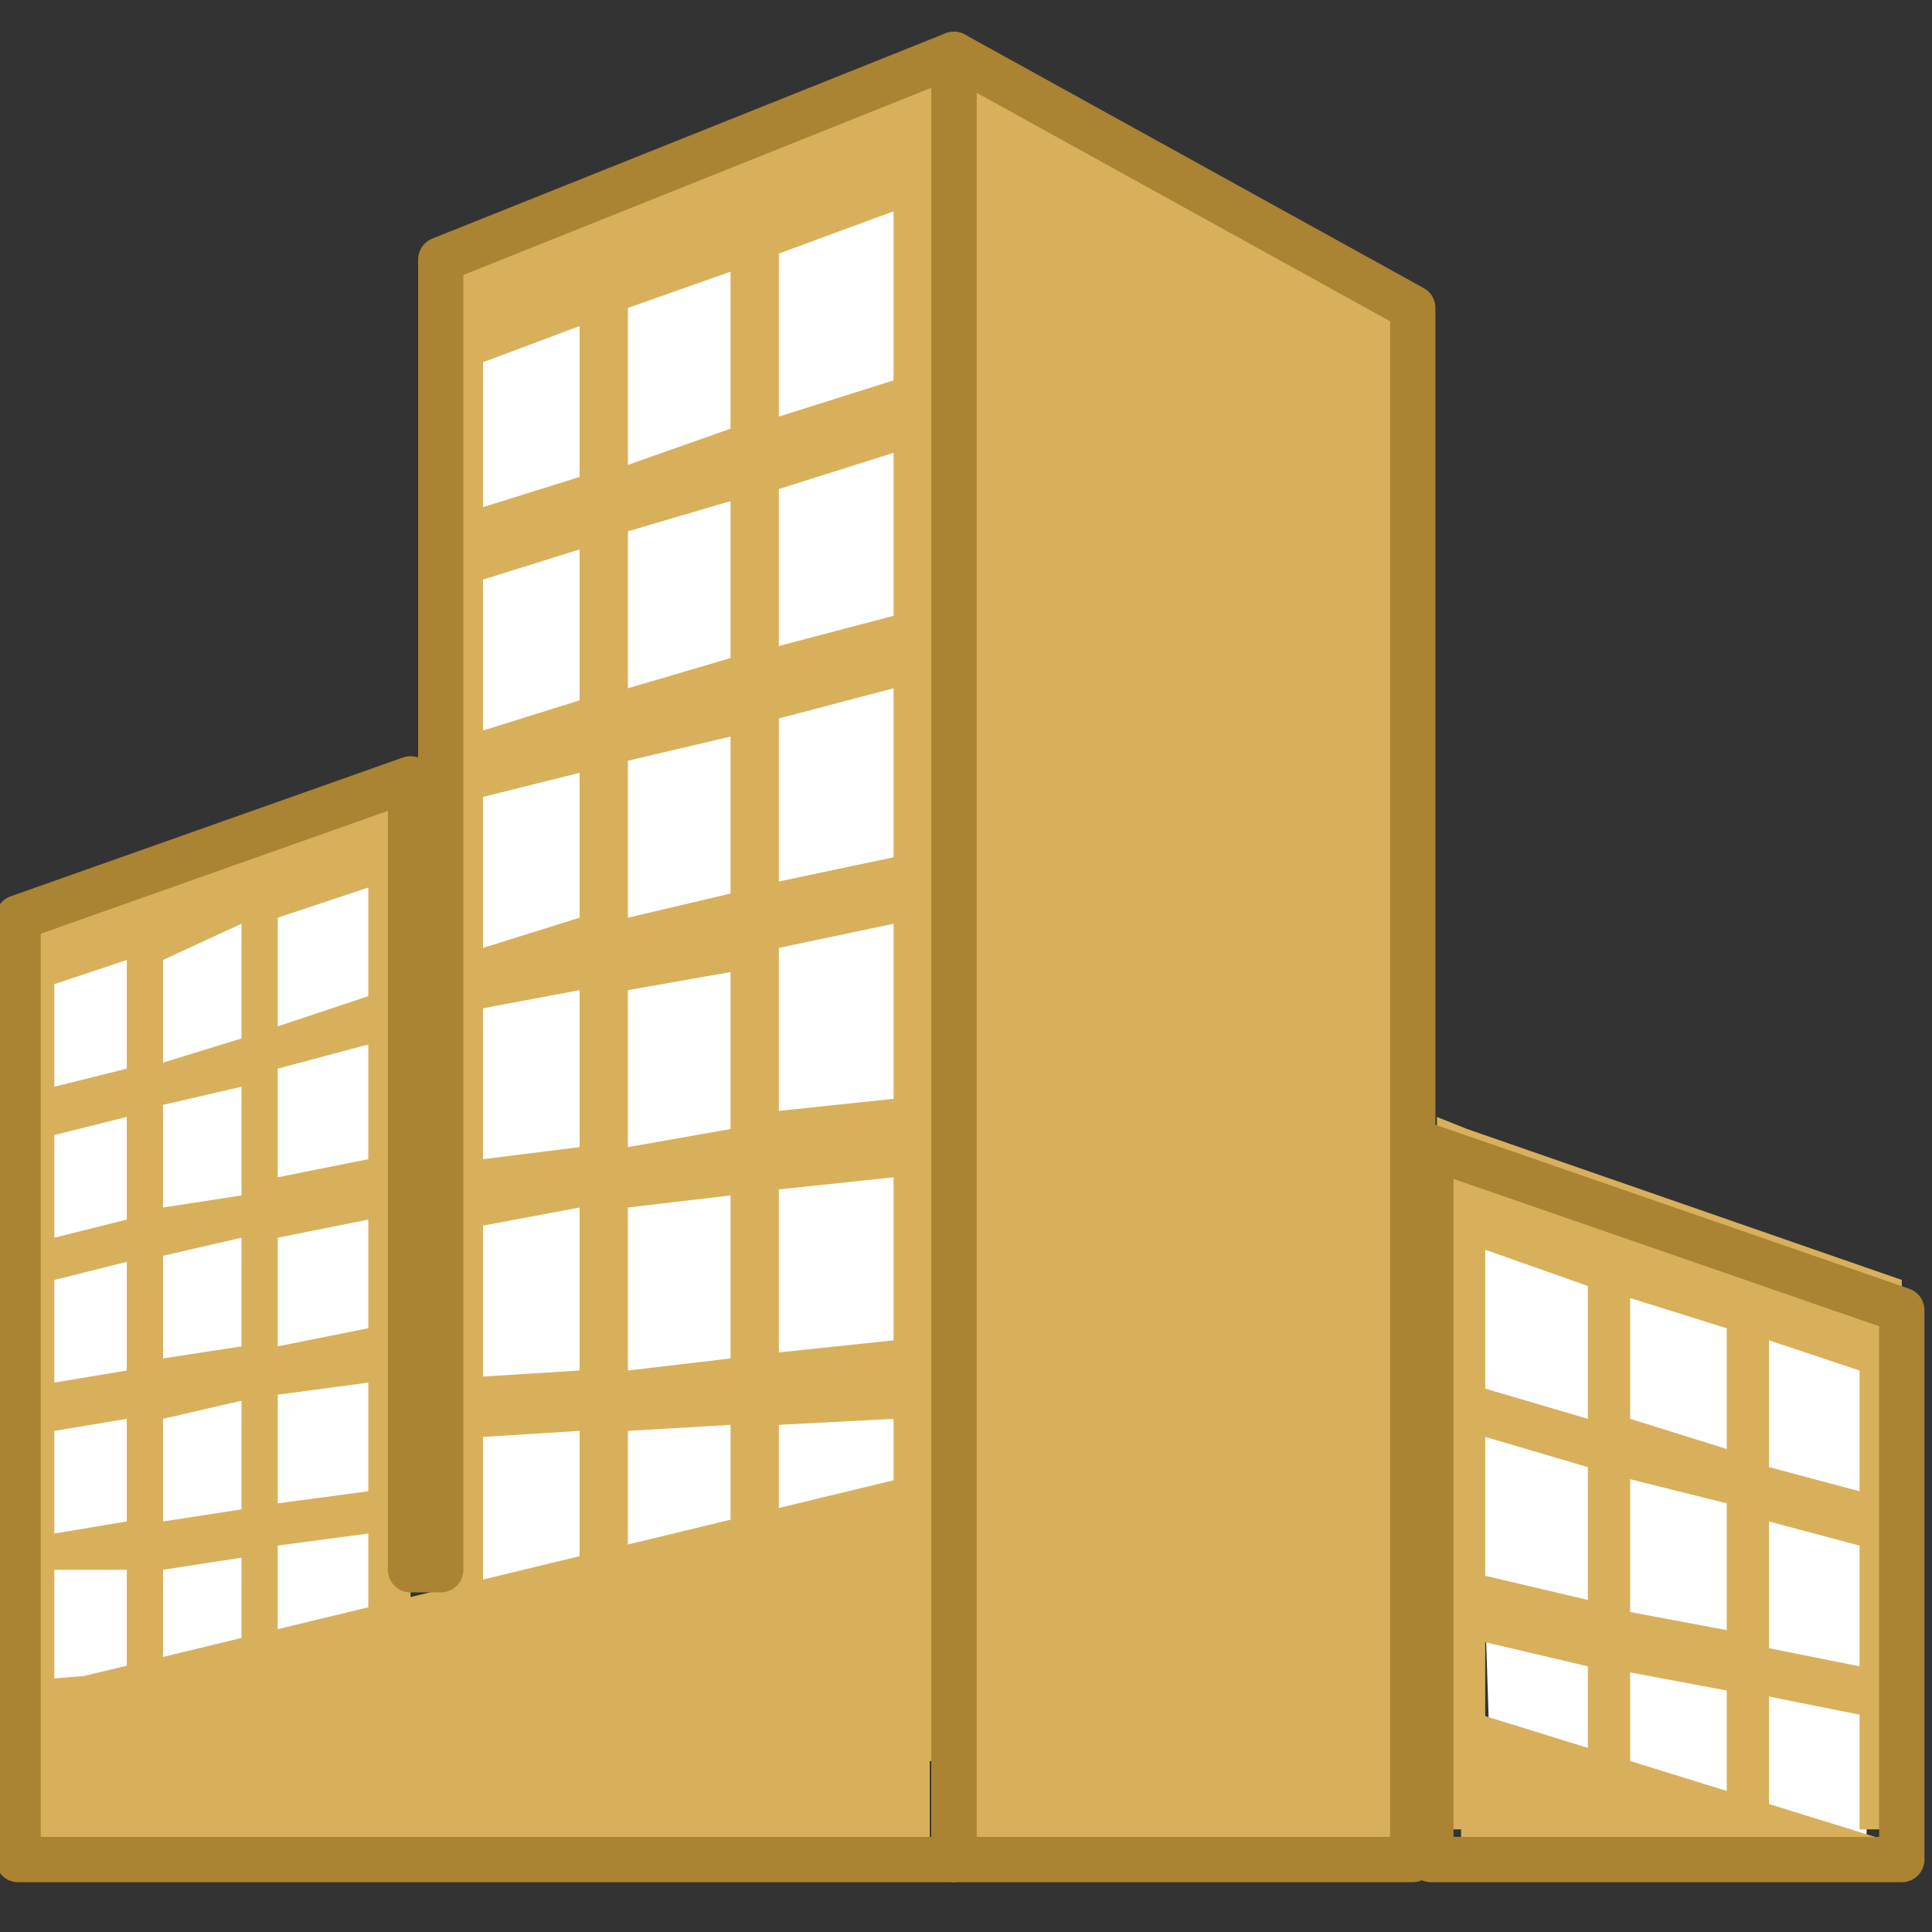 <?xml version="1.0" encoding="utf-8"?>
<!-- Generator: Adobe Illustrator 22.0.1, SVG Export Plug-In . SVG Version: 6.00 Build 0)  -->
<svg version="1.1" id="图层_1" xmlns="http://www.w3.org/2000/svg" xmlns:xlink="http://www.w3.org/1999/xlink" x="0px" y="0px"
	 viewBox="0 0 32 32" style="enable-background:new 0 0 32 32;" xml:space="preserve" width="50" height="50">
<rect x="0" y="0" width="32" height="32" fill="#333333" stroke="none"/>
<style type="text/css">
	.st0{fill:#FFFFFF;}
	.st1{fill:#D8B05B;stroke:#AA8333;stroke-width:0.75;stroke-linecap:round;stroke-linejoin:round;stroke-miterlimit:10;}
	.st2{fill:#D8B05B;}
	.st3{fill:#83C2AA;}
	.st4{fill:none;stroke:#AA8333;stroke-width:0.75;stroke-linecap:round;stroke-linejoin:round;stroke-miterlimit:10;}
</style>
<g id="图层_2_1_">
</g>
<g>
	<polygon class="st0" points="24.4,20.5 24.7,29.8 30.9,30.8 31.2,22.5 	"/>
	<polygon class="st1" points="15.8,30.8 23.4,30.8 23.4,5.1 15.8,0.9 	"/>
	<polygon class="st0" points="7.6,5.4 7.7,27.5 15.2,25.7 15.2,2.4 	"/>
	<polygon class="st0" points="0.7,15.7 0.7,29.2 6.1,27.3 6.4,14.1 	"/>
	<path class="st2" d="M6.4,13.1L6.4,13.1l-6.1,2.1v15.6h6.5V12.9L6.4,13.1z M2.1,30.2H0.9v-1.7h1.2V30.2z M2.1,27.7l-1.2,0.1V26h1.2
		V27.7z M2.1,25.2l-1.2,0.2v-1.7l1.2-0.2V25.2z M2.1,22.7l-1.2,0.2v-1.7l1.2-0.3V22.7z M2.1,20.2l-1.2,0.3v-1.7l1.2-0.3V20.2z
		 M2.1,17.7L0.9,18v-1.7l1.2-0.4V17.7z M4,30.2H2.7v-1.7L4,28.3V30.2z M4,27.5l-1.3,0.1V26L4,25.8V27.5z M4,25l-1.3,0.2v-1.7L4,23.2
		V25z M4,22.3l-1.3,0.2v-1.7L4,20.5V22.3z M4,19.8L2.7,20v-1.7L4,18V19.8z M4,17.2l-1.3,0.4v-1.7L4,15.3V17.2z M6.1,30H4.6v-1.8
		l1.5-0.1V30z M6.1,27.3l-1.5,0.1v-1.8l1.5-0.2V27.3z M6.1,24.7l-1.5,0.2v-1.8l1.5-0.2V24.7z M6.1,22l-1.5,0.3v-1.8l1.5-0.3V22z
		 M6.1,19.2l-1.5,0.3v-1.8l1.5-0.4V19.2z M6.1,16.5L4.6,17v-1.8l1.5-0.5V16.5z"/>
	<path class="st2" d="M15.2,1.2L15.2,1.2L7.3,4.3v22.8h8.4V0.9L15.2,1.2z M10.4,5.1l1.7-0.6v2.6l-1.7,0.6V5.1z M9.6,26.3H8v-2.5
		l1.6-0.1V26.3z M9.6,22.7L8,22.8v-2.5L9.6,20V22.7z M9.6,19L8,19.2v-2.5l1.6-0.3V19z M9.6,15.2L8,15.7v-2.5l1.6-0.4V15.2z
		 M9.6,11.6L8,12.1V9.6l1.6-0.5V11.6z M9.6,7.9L8,8.4V6l1.6-0.6V7.9z M12.1,26.2l-1.7,0.1v-2.6l1.7-0.1V26.2z M12.1,22.5l-1.7,0.2
		V20l1.7-0.2V22.5z M12.1,18.7L10.4,19v-2.6l1.7-0.3C12.1,16.1,12.1,18.7,12.1,18.7z M12.1,14.8l-1.7,0.4v-2.6l1.7-0.4V14.8z
		 M12.1,10.9L12.1,10.9l-1.7,0.5V8.8l1.7-0.5V10.9z M14.8,26.2l-1.9,0.1v-2.7l1.9-0.1V26.2z M14.8,22.2l-1.9,0.2v-2.7l1.9-0.2V22.2z
		 M14.8,18.2l-1.9,0.2v-2.7l1.9-0.4C14.8,15.3,14.8,18.2,14.8,18.2z M14.8,14.2l-1.9,0.4v-2.7l1.9-0.5V14.2z M14.8,10.2l-1.9,0.5
		V8.1l1.9-0.6V10.2z M14.8,6.3l-1.9,0.6V4.2l1.9-0.7V6.3z"/>
	<path class="st3" d="M14.8,6.3"/>
	<path class="st2" d="M0.4,28l15.4,1.2l-0.1-4.9L0.4,28z"/>
	<path class="st2" d="M24.6,30.3L24.6,30.3h5.5l-0.8-0.1v-2.1l1.5,0.3v1.9h0.7v-9.1l-7.2-2.5l0,0l-0.5-0.2v11.8L24.6,30.3L24.6,30.3
		L24.6,30.3L24.6,30.3z M29.3,22.2l1.5,0.5v2l-1.5-0.4V22.2z M29.3,25.2l1.5,0.4v2l-1.5-0.3V25.2z M27,21.5l1.6,0.5v2L27,23.5V21.5z
		 M27,24.5l1.6,0.4V27L27,26.7V24.5z M27,27.7l1.6,0.3v2L27,29.8V27.7z M24.6,20.7l1.7,0.6v2.2L24.6,23V20.7z M24.6,23.8l1.7,0.5
		v2.2l-1.7-0.4V23.8z M24.6,27.2l1.7,0.4v2.2l-1.7-0.3V27.2z"/>
	<polygon class="st2" points="24.2,28.3 31.3,30.5 24.2,30.5 	"/>
	<rect x="-0.1" y="28" class="st2" width="15.5" height="2.6"/>
	<path class="st3" d="M-0.1,28"/>
	<polygon class="st4" points="0.3,30.8 15.8,30.8 15.8,0.9 7.3,4.3 7.3,26 6.8,26 6.8,12.9 0.3,15.2 	"/>
	<polygon class="st4" points="23.7,19 23.7,30.8 31.5,30.8 31.5,21.7 	"/>
</g>
</svg>

